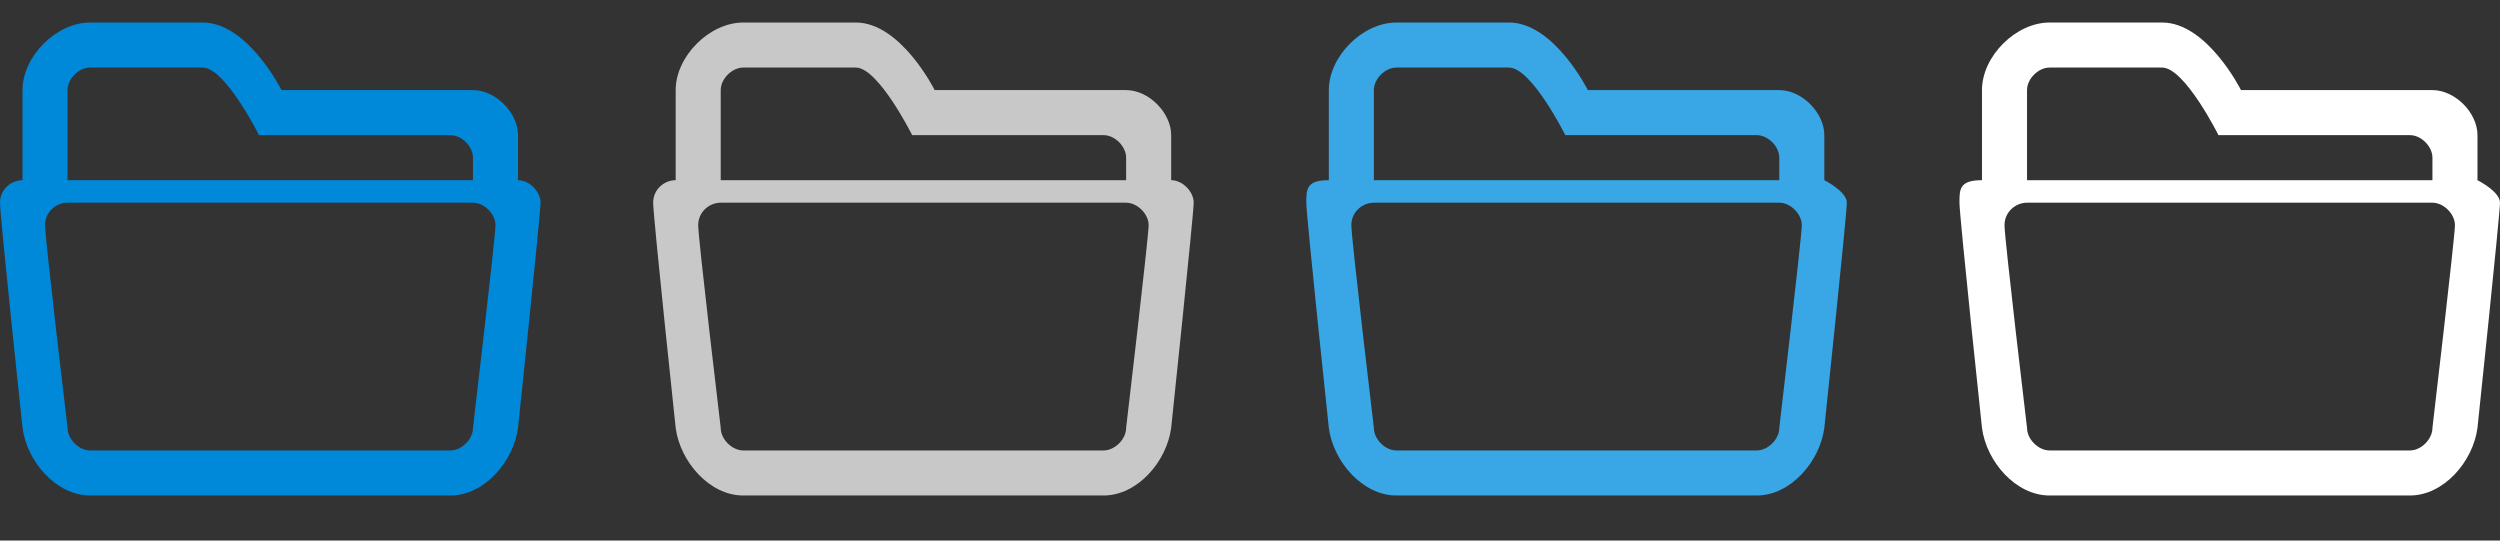 <?xml version="1.0" encoding="utf-8"?>
<!-- Generator: Adobe Illustrator 19.2.0, SVG Export Plug-In . SVG Version: 6.00 Build 0)  -->
<svg version="1.1" xmlns="http://www.w3.org/2000/svg" xmlns:xlink="http://www.w3.org/1999/xlink" x="0px" y="0px" width="111px"
	 height="24px" viewBox="0 0 111 24" enable-background="new 0 0 111 24" xml:space="preserve">
<rect x="0" y="0" width="111" height="24" fill="#333333" stroke="none"/>
<g id="Drag-drop">
</g>
<g id="list-search-icon">
</g>
<g id="close">
</g>
<g id="breadcrumbs-arrow">
</g>
<g id="caret">
</g>
<g id="Checkbox">
</g>
<g id="PPT">
</g>
<g id="Excel">
</g>
<g id="Word">
</g>
<g id="PDF">
</g>
<g id="TED">
</g>
<g id="Undefined">
</g>
<g id="Sound">
</g>
<g id="HTML">
</g>
<g id="XML">
</g>
<g id="Database">
</g>
<g id="Video">
</g>
<g id="Archive">
</g>
<g id="Media_Icon">
</g>
<g id="Text_Files">
</g>
<g id="Open_Folder">
	<path fill-rule="evenodd" clip-rule="evenodd" fill="#0089D9" d="M23,8V6c0-1-1-2-2-2h-8.5c0,0-1.5-3-3.5-3H4C2.5,1,1,2.5,1,4v4
		C0.5,8,0,8.4,0,9s1,10,1,10c0.2,1.5,1.5,3,3,3h16c1.5,0,2.8-1.5,3-3c0,0,1-9.5,1-10S23.5,8,23,8z M3,4c0-0.5,0.5-1,1-1h5
		c1,0,2.5,3,2.5,3H20c0.5,0,1,0.5,1,1v1H3V4z M21,19c0,0.5-0.5,1-1,1H4c-0.5,0-1-0.5-1-1c0,0-1-8.4-1-9c0-0.6,0.5-1,1-1h18
		c0.5,0,1,0.5,1,1C22,10.5,21,19,21,19z"/>
	<path fill-rule="evenodd" clip-rule="evenodd" fill="#C8C8C8" d="M52,8V6c0-1-1-2-2-2h-8.5c0,0-1.5-3-3.5-3h-5c-1.5,0-3,1.5-3,3v4
		c-0.5,0-1,0.4-1,1s1,10,1,10c0.2,1.5,1.5,3,3,3h16c1.5,0,2.8-1.5,3-3c0,0,1-9.5,1-10S52.5,8,52,8z M32,4c0-0.5,0.5-1,1-1h5
		c1,0,2.5,3,2.5,3H49c0.5,0,1,0.5,1,1v1H32V4z M50,19c0,0.5-0.5,1-1,1H33c-0.5,0-1-0.5-1-1c0,0-1-8.4-1-9c0-0.6,0.5-1,1-1h18
		c0.5,0,1,0.5,1,1C51,10.5,50,19,50,19z"/>
	<path fill-rule="evenodd" clip-rule="evenodd" fill="#39A6E6" d="M81,8V6c0-1-1-2-2-2h-8.5c0,0-1.5-3-3.5-3h-5c-1.5,0-3,1.5-3,3v4
		c-1,0-1,0.4-1,1s1,10,1,10c0.2,1.5,1.5,3,3,3h16c1.5,0,2.8-1.5,3-3c0,0,1-9.5,1-10S81,8,81,8z M61,4c0-0.5,0.5-1,1-1h5
		c1,0,2.5,3,2.5,3H78c0.5,0,1,0.5,1,1v1H61V4z M79,19c0,0.5-0.5,1-1,1H62c-0.5,0-1-0.5-1-1c0,0-1-8.4-1-9c0-0.6,0.5-1,1-1h18
		c0.5,0,1,0.5,1,1C80,10.5,79,19,79,19z"/>
	<path fill-rule="evenodd" clip-rule="evenodd" fill="#FFFFFF" d="M110,8V6c0-1-1-2-2-2h-8.5c0,0-1.5-3-3.5-3h-5c-1.5,0-3,1.5-3,3v4
		c-1,0-1,0.4-1,1s1,10,1,10c0.2,1.5,1.5,3,3,3h16c1.5,0,2.8-1.5,3-3c0,0,1-9.5,1-10S110,8,110,8z M90,4c0-0.5,0.5-1,1-1h5
		c1,0,2.5,3,2.5,3h8.5c0.5,0,1,0.5,1,1v1H90V4z M108,19c0,0.5-0.5,1-1,1H91c-0.5,0-1-0.5-1-1c0,0-1-8.4-1-9c0-0.6,0.5-1,1-1h18
		c0.5,0,1,0.5,1,1C109,10.5,108,19,108,19z"/>
</g>
<g id="Folder">
</g>
<g id="Breadcrumb">
</g>
<g id="Share_with_me">
</g>
<g id="Settings">
</g>
<g id="Home">
</g>
<g id="Circle">
</g>
</svg>
